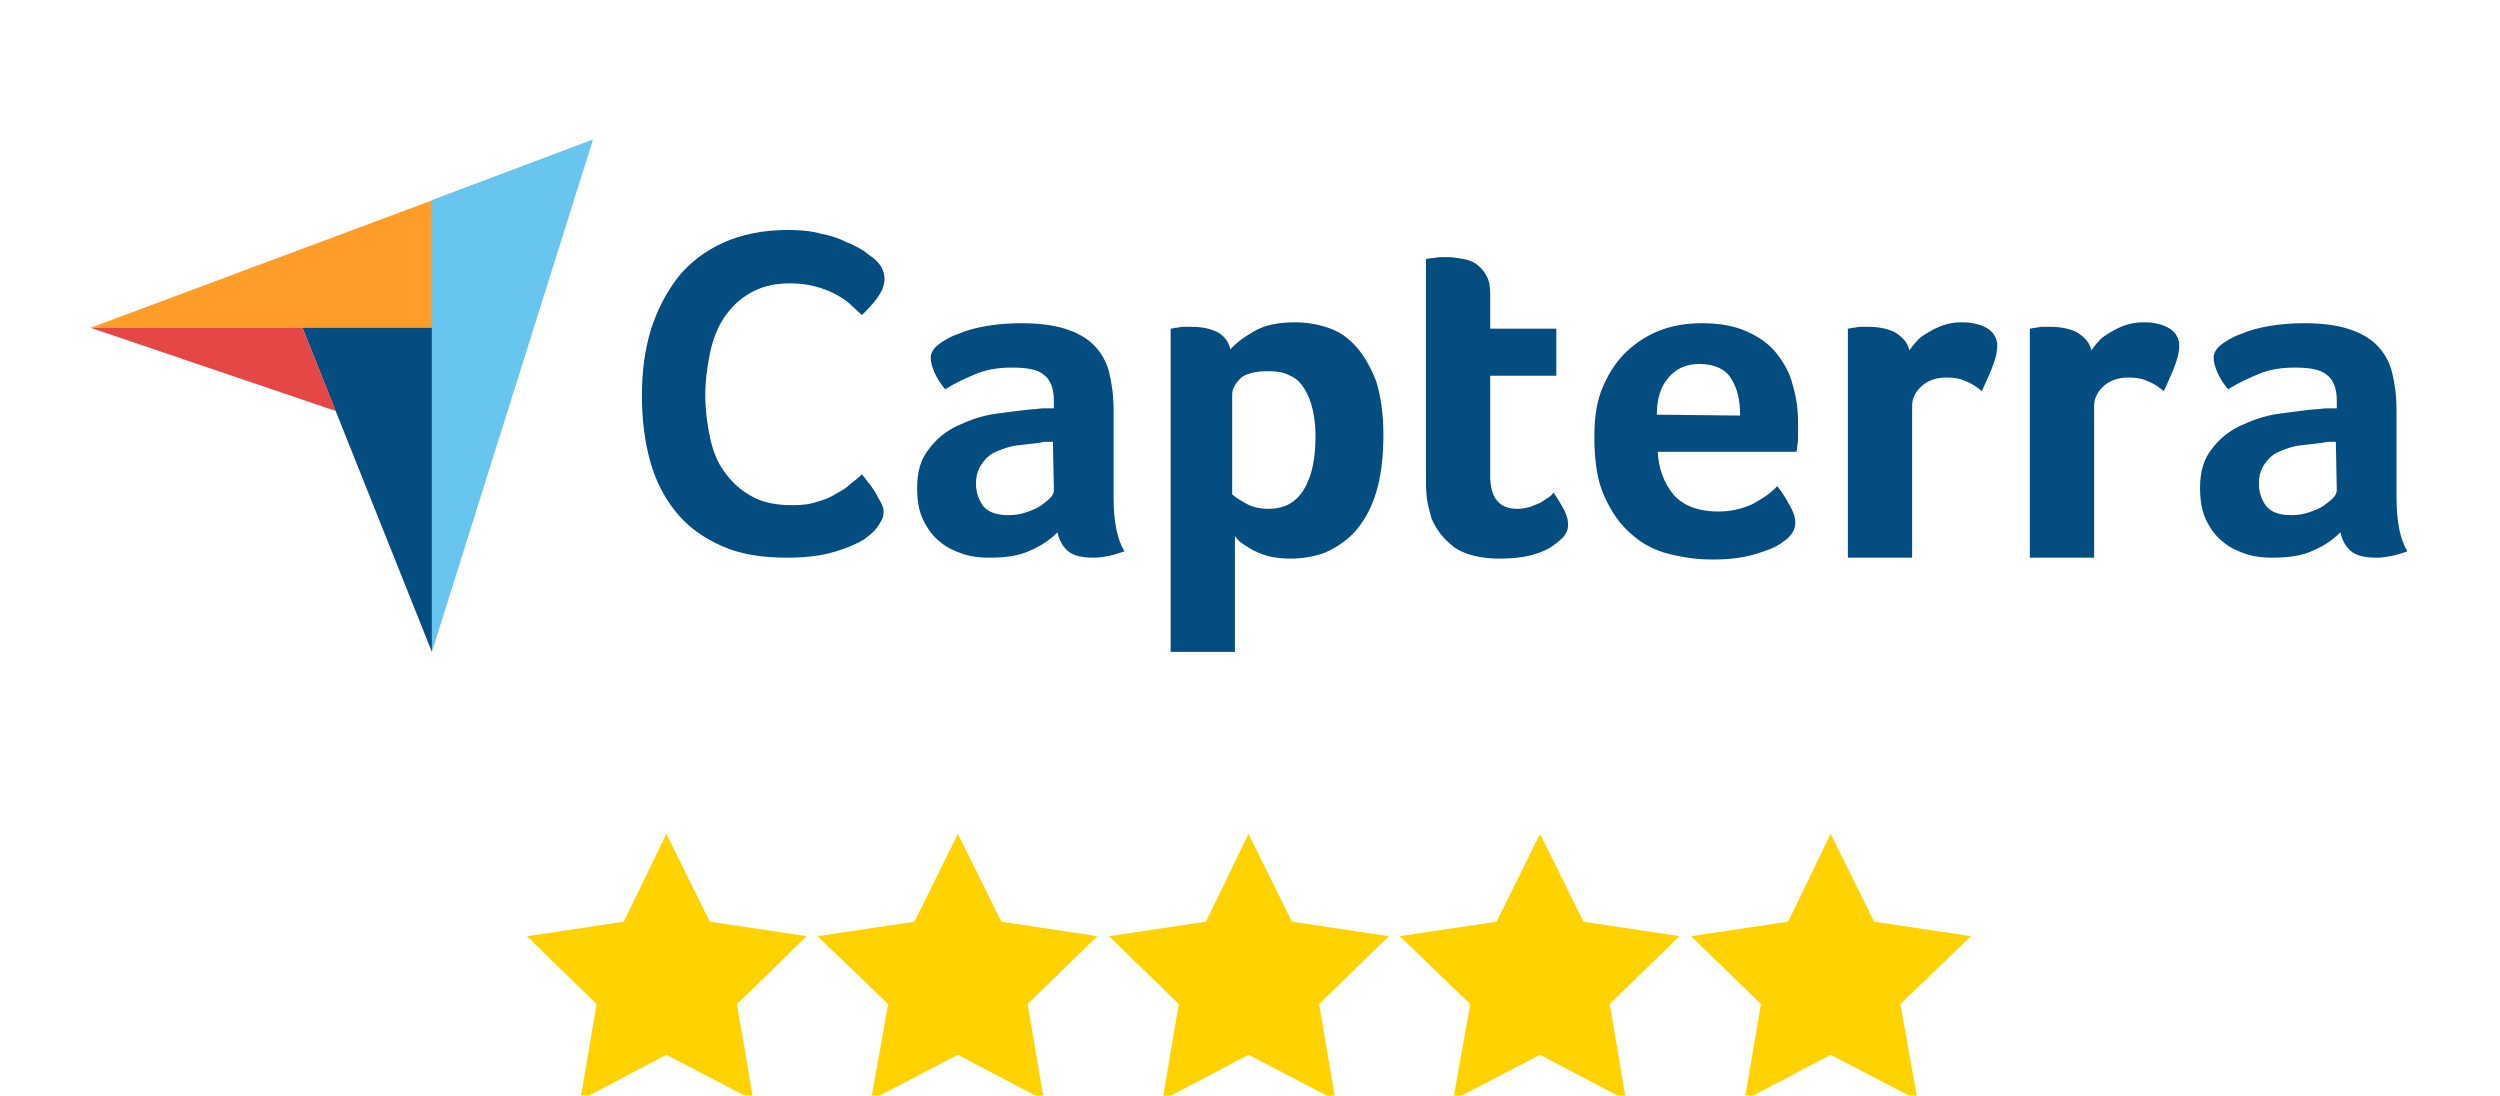 <svg width="89" height="39" viewBox="0 0 89 39" fill="none" xmlns="http://www.w3.org/2000/svg">
<g clip-path="url(#clip0_13_795)">
<path d="M3.223 11.668H10.797H15.406V7.123L3.223 11.668Z" fill="#FF9D28"/>
<path d="M15.375 7.123V23.207L21.112 4.964L15.375 7.123Z" fill="#68C5ED"/>
<path d="M15.375 11.668H10.766L15.375 23.207V11.668Z" fill="#044D80"/>
<path d="M3.223 11.668L11.957 14.633L10.765 11.668H3.223Z" fill="#E54747"/>
<path d="M31.071 18.952C31.006 19.016 30.877 19.113 30.748 19.21C30.587 19.306 30.394 19.403 30.136 19.5C29.878 19.596 29.588 19.693 29.233 19.758C28.879 19.822 28.46 19.854 28.009 19.854C27.106 19.854 26.333 19.725 25.688 19.435C25.043 19.145 24.495 18.758 24.076 18.243C23.657 17.727 23.335 17.115 23.142 16.405C22.948 15.696 22.852 14.923 22.852 14.085C22.852 13.247 22.948 12.473 23.174 11.732C23.399 11.023 23.722 10.411 24.141 9.863C24.56 9.347 25.108 8.928 25.752 8.638C26.397 8.348 27.171 8.187 28.041 8.187C28.46 8.187 28.879 8.219 29.201 8.315C29.556 8.38 29.846 8.477 30.104 8.606C30.361 8.702 30.587 8.831 30.748 8.928C30.909 9.057 31.038 9.153 31.135 9.218C31.232 9.315 31.328 9.411 31.393 9.54C31.457 9.669 31.49 9.798 31.49 9.927C31.49 10.153 31.393 10.378 31.232 10.604C31.071 10.829 30.877 11.023 30.684 11.216C30.555 11.087 30.394 10.958 30.233 10.797C30.071 10.668 29.878 10.539 29.685 10.443C29.491 10.346 29.233 10.249 28.976 10.185C28.718 10.12 28.428 10.088 28.105 10.088C27.525 10.088 27.074 10.217 26.687 10.443C26.3 10.668 26.01 10.958 25.752 11.345C25.527 11.7 25.366 12.119 25.269 12.602C25.172 13.086 25.108 13.569 25.108 14.053C25.108 14.568 25.172 15.084 25.269 15.535C25.366 16.019 25.527 16.438 25.785 16.792C26.043 17.147 26.333 17.437 26.752 17.663C27.138 17.888 27.622 17.985 28.234 17.985C28.556 17.985 28.847 17.953 29.105 17.856C29.362 17.791 29.588 17.695 29.781 17.566C29.975 17.469 30.168 17.34 30.297 17.211C30.458 17.082 30.587 16.986 30.684 16.889C30.748 16.953 30.813 17.05 30.909 17.179C31.006 17.276 31.071 17.405 31.167 17.534C31.232 17.663 31.296 17.791 31.361 17.888C31.425 18.017 31.457 18.114 31.457 18.21C31.457 18.339 31.425 18.468 31.361 18.565C31.264 18.726 31.2 18.823 31.071 18.952ZM39.644 17.695C39.644 18.565 39.773 19.21 40.031 19.629C39.837 19.693 39.644 19.758 39.483 19.79C39.322 19.822 39.128 19.854 38.935 19.854C38.548 19.854 38.226 19.79 38.033 19.629C37.839 19.468 37.71 19.242 37.646 18.952C37.388 19.21 37.066 19.435 36.679 19.596C36.292 19.79 35.776 19.854 35.196 19.854C34.906 19.854 34.584 19.822 34.294 19.725C34.004 19.629 33.714 19.5 33.488 19.306C33.23 19.113 33.037 18.855 32.876 18.533C32.714 18.21 32.65 17.824 32.65 17.372C32.65 16.792 32.779 16.341 33.069 15.986C33.327 15.632 33.681 15.342 34.1 15.149C34.519 14.955 34.971 14.794 35.454 14.729C35.938 14.665 36.389 14.601 36.776 14.568C36.904 14.568 37.033 14.536 37.162 14.536H37.517V14.246C37.517 13.827 37.388 13.505 37.162 13.344C36.937 13.15 36.55 13.086 36.034 13.086C35.551 13.086 35.132 13.15 34.745 13.311C34.358 13.473 34.004 13.634 33.649 13.859C33.488 13.666 33.359 13.473 33.262 13.247C33.166 13.021 33.133 12.86 33.133 12.731C33.133 12.57 33.23 12.409 33.391 12.28C33.552 12.151 33.81 11.99 34.1 11.893C34.39 11.764 34.745 11.668 35.132 11.603C35.519 11.539 35.938 11.506 36.356 11.506C36.969 11.506 37.485 11.571 37.904 11.7C38.323 11.829 38.677 12.022 38.935 12.28C39.193 12.538 39.386 12.86 39.483 13.247C39.58 13.634 39.644 14.085 39.644 14.601V17.695ZM37.485 15.729H37.259C37.194 15.729 37.098 15.729 37.033 15.761C36.743 15.793 36.485 15.825 36.195 15.858C35.938 15.89 35.68 15.986 35.454 16.083C35.228 16.18 35.067 16.341 34.938 16.535C34.809 16.728 34.745 16.953 34.745 17.211C34.745 17.534 34.842 17.791 35.003 18.017C35.196 18.243 35.486 18.339 35.905 18.339C36.131 18.339 36.324 18.307 36.518 18.243C36.711 18.178 36.872 18.114 37.033 18.017C37.162 17.92 37.291 17.824 37.388 17.727C37.485 17.63 37.517 17.534 37.517 17.437L37.485 15.729ZM43.802 12.441C43.995 12.215 44.253 12.022 44.64 11.796C45.027 11.571 45.51 11.474 46.09 11.474C46.509 11.474 46.896 11.539 47.283 11.668C47.67 11.796 47.992 12.022 48.282 12.344C48.572 12.667 48.798 13.086 48.991 13.569C49.152 14.085 49.249 14.729 49.249 15.471C49.249 16.341 49.152 17.05 48.959 17.63C48.766 18.21 48.508 18.63 48.185 18.984C47.863 19.306 47.509 19.532 47.122 19.693C46.735 19.822 46.348 19.887 45.962 19.887C45.639 19.887 45.349 19.854 45.123 19.79C44.898 19.725 44.672 19.629 44.511 19.532C44.35 19.435 44.221 19.339 44.124 19.274C44.028 19.177 43.995 19.113 43.963 19.081V23.206H41.675V11.7C41.739 11.7 41.804 11.668 41.868 11.668C41.933 11.668 42.029 11.635 42.094 11.635H42.416C42.803 11.635 43.093 11.7 43.351 11.829C43.576 11.958 43.737 12.151 43.802 12.441ZM46.832 15.535C46.832 15.213 46.8 14.891 46.735 14.601C46.671 14.31 46.574 14.053 46.445 13.859C46.316 13.634 46.155 13.473 45.929 13.376C45.704 13.247 45.446 13.215 45.123 13.215C44.672 13.215 44.318 13.311 44.157 13.473C43.963 13.666 43.866 13.859 43.866 14.053V17.598C43.963 17.695 44.124 17.791 44.35 17.92C44.575 18.049 44.833 18.114 45.156 18.114C45.736 18.114 46.123 17.888 46.413 17.437C46.703 16.953 46.832 16.341 46.832 15.535ZM50.957 18.436C50.893 18.21 50.828 17.985 50.796 17.727C50.764 17.469 50.764 17.244 50.764 16.986V9.218C50.828 9.218 50.925 9.186 51.022 9.186C51.086 9.186 51.183 9.153 51.28 9.153H51.538C51.731 9.153 51.892 9.186 52.085 9.218C52.279 9.25 52.44 9.315 52.569 9.411C52.698 9.508 52.827 9.637 52.923 9.83C53.02 9.991 53.052 10.217 53.052 10.507V11.7H55.405V13.376H53.052V16.953C53.052 17.727 53.375 18.114 54.019 18.114C54.181 18.114 54.309 18.082 54.471 18.049C54.599 17.985 54.728 17.953 54.857 17.888C54.954 17.824 55.051 17.759 55.147 17.695C55.244 17.63 55.276 17.566 55.309 17.534C55.47 17.791 55.599 17.985 55.695 18.178C55.792 18.372 55.824 18.533 55.824 18.694C55.824 18.855 55.76 18.984 55.663 19.113C55.534 19.242 55.373 19.371 55.18 19.5C54.954 19.629 54.696 19.725 54.406 19.79C54.116 19.854 53.761 19.887 53.407 19.887C52.73 19.887 52.182 19.758 51.795 19.5C51.409 19.21 51.118 18.855 50.957 18.436ZM61.175 18.21C61.465 18.21 61.69 18.178 61.916 18.114C62.142 18.049 62.335 17.985 62.496 17.888C62.657 17.791 62.819 17.695 62.947 17.598C63.076 17.501 63.173 17.405 63.27 17.308C63.399 17.469 63.56 17.695 63.689 17.953C63.85 18.21 63.914 18.436 63.914 18.597C63.914 18.855 63.785 19.081 63.495 19.274C63.27 19.468 62.915 19.596 62.496 19.725C62.077 19.854 61.562 19.919 60.981 19.919C60.466 19.919 59.95 19.854 59.434 19.725C58.919 19.596 58.467 19.371 58.081 19.016C57.694 18.694 57.371 18.243 57.114 17.663C56.856 17.115 56.759 16.373 56.759 15.535C56.759 14.826 56.856 14.214 57.081 13.73C57.307 13.215 57.597 12.796 57.952 12.473C58.306 12.151 58.725 11.893 59.176 11.732C59.628 11.571 60.111 11.506 60.594 11.506C61.207 11.506 61.755 11.603 62.174 11.796C62.625 11.99 62.98 12.248 63.237 12.57C63.495 12.892 63.721 13.279 63.818 13.698C63.947 14.117 64.011 14.568 64.011 15.052V15.277V15.568C64.011 15.664 64.011 15.761 63.979 15.858C63.979 15.954 63.979 16.019 63.947 16.083H59.015C59.047 16.696 59.241 17.211 59.595 17.63C59.918 17.985 60.433 18.21 61.175 18.21ZM61.948 14.794C61.948 14.246 61.852 13.827 61.626 13.473C61.433 13.15 61.046 12.957 60.498 12.957C60.047 12.957 59.66 13.118 59.402 13.44C59.112 13.763 58.983 14.214 58.983 14.762L61.948 14.794ZM67.975 12.473C68.04 12.377 68.137 12.248 68.233 12.151C68.33 12.022 68.491 11.925 68.652 11.829C68.814 11.732 69.007 11.635 69.2 11.571C69.394 11.506 69.619 11.474 69.813 11.474C69.942 11.474 70.103 11.474 70.232 11.506C70.393 11.539 70.522 11.571 70.651 11.635C70.78 11.7 70.876 11.764 70.973 11.893C71.037 11.99 71.102 12.119 71.102 12.28C71.102 12.538 71.037 12.796 70.909 13.118C70.78 13.44 70.651 13.698 70.554 13.924C70.361 13.763 70.167 13.634 69.974 13.569C69.781 13.473 69.555 13.44 69.297 13.44C68.942 13.44 68.652 13.537 68.427 13.73C68.201 13.924 68.072 14.182 68.072 14.439V19.854H65.784V11.7C65.848 11.7 65.913 11.668 65.977 11.668C66.042 11.668 66.138 11.635 66.203 11.635H66.525C66.88 11.635 67.202 11.7 67.46 11.829C67.718 11.99 67.911 12.183 67.975 12.473ZM74.454 12.473C74.519 12.377 74.615 12.248 74.712 12.151C74.809 12.022 74.97 11.925 75.131 11.829C75.292 11.732 75.485 11.635 75.679 11.571C75.872 11.506 76.098 11.474 76.291 11.474C76.42 11.474 76.581 11.474 76.71 11.506C76.871 11.539 77 11.571 77.129 11.635C77.258 11.7 77.355 11.764 77.452 11.893C77.516 11.99 77.581 12.119 77.581 12.28C77.581 12.538 77.516 12.796 77.387 13.118C77.258 13.44 77.129 13.698 77.033 13.924C76.839 13.763 76.646 13.634 76.452 13.569C76.259 13.473 76.033 13.44 75.775 13.44C75.421 13.44 75.131 13.537 74.905 13.73C74.68 13.924 74.551 14.182 74.551 14.439V19.854H72.262V11.7C72.327 11.7 72.391 11.668 72.456 11.668C72.52 11.668 72.617 11.635 72.681 11.635H73.004C73.358 11.635 73.68 11.7 73.938 11.829C74.196 11.99 74.39 12.183 74.454 12.473ZM85.316 17.695C85.316 18.565 85.445 19.21 85.703 19.629C85.509 19.693 85.316 19.758 85.155 19.79C84.994 19.822 84.8 19.854 84.607 19.854C84.22 19.854 83.898 19.79 83.704 19.629C83.511 19.468 83.382 19.242 83.318 18.952C83.06 19.21 82.737 19.435 82.351 19.596C81.964 19.79 81.448 19.854 80.868 19.854C80.578 19.854 80.256 19.822 79.966 19.725C79.675 19.629 79.385 19.5 79.16 19.306C78.902 19.113 78.709 18.855 78.547 18.533C78.386 18.21 78.322 17.824 78.322 17.372C78.322 16.792 78.451 16.341 78.741 15.986C78.999 15.632 79.353 15.342 79.772 15.149C80.191 14.955 80.642 14.794 81.126 14.729C81.609 14.665 82.061 14.601 82.447 14.568C82.576 14.568 82.705 14.536 82.834 14.536H83.189V14.246C83.189 13.827 83.06 13.505 82.834 13.344C82.609 13.15 82.222 13.086 81.706 13.086C81.223 13.086 80.804 13.15 80.417 13.311C80.03 13.473 79.675 13.634 79.321 13.859C79.16 13.666 79.031 13.473 78.934 13.247C78.838 13.021 78.805 12.86 78.805 12.731C78.805 12.57 78.902 12.409 79.063 12.28C79.224 12.151 79.482 11.99 79.772 11.893C80.062 11.764 80.417 11.668 80.804 11.603C81.19 11.539 81.609 11.506 82.028 11.506C82.641 11.506 83.156 11.571 83.576 11.7C83.995 11.829 84.349 12.022 84.607 12.28C84.865 12.538 85.058 12.86 85.155 13.247C85.252 13.634 85.316 14.085 85.316 14.601V17.695ZM83.156 15.729H82.931C82.866 15.729 82.77 15.729 82.705 15.761C82.415 15.793 82.157 15.825 81.867 15.858C81.609 15.89 81.352 15.986 81.126 16.083C80.9 16.18 80.739 16.341 80.61 16.535C80.481 16.728 80.417 16.953 80.417 17.211C80.417 17.534 80.513 17.791 80.675 18.017C80.868 18.243 81.158 18.339 81.577 18.339C81.803 18.339 81.996 18.307 82.19 18.243C82.383 18.178 82.544 18.114 82.705 18.017C82.834 17.92 82.963 17.824 83.06 17.727C83.156 17.63 83.189 17.534 83.189 17.437L83.156 15.729Z" fill="#044D80"/>
<path d="M23.721 29.686L25.269 32.812L28.717 33.328L26.235 35.745L26.816 39.162L23.721 37.55L20.66 39.162L21.24 35.745L18.758 33.328L22.207 32.812L23.721 29.686Z" fill="#FFD200"/>
<path d="M34.099 29.686L35.647 32.812L39.063 33.328L36.581 35.745L37.161 39.162L34.099 37.55L31.005 39.162L31.618 35.745L29.104 33.328L32.552 32.812L34.099 29.686Z" fill="#FFD200"/>
<path d="M44.446 29.686L45.993 32.812L49.442 33.328L46.96 35.745L47.54 39.162L44.446 37.55L41.384 39.162L41.964 35.745L39.482 33.328L42.931 32.812L44.446 29.686Z" fill="#FFD200"/>
<path d="M54.824 29.686L56.371 32.812L59.788 33.328L57.306 35.745L57.886 39.162L54.824 37.55L51.73 39.162L52.342 35.745L49.828 33.328L53.277 32.812L54.824 29.686Z" fill="#FFD200"/>
<path d="M65.171 29.686L66.718 32.812L70.166 33.328L67.653 35.745L68.265 39.162L65.171 37.55L62.109 39.162L62.689 35.745L60.207 33.328L63.656 32.812L65.171 29.686Z" fill="#FFD200"/>
</g>
<defs>
<clipPath id="clip0_13_795">
<rect width="88.862" height="39" fill="white"/>
</clipPath>
</defs>
</svg>
